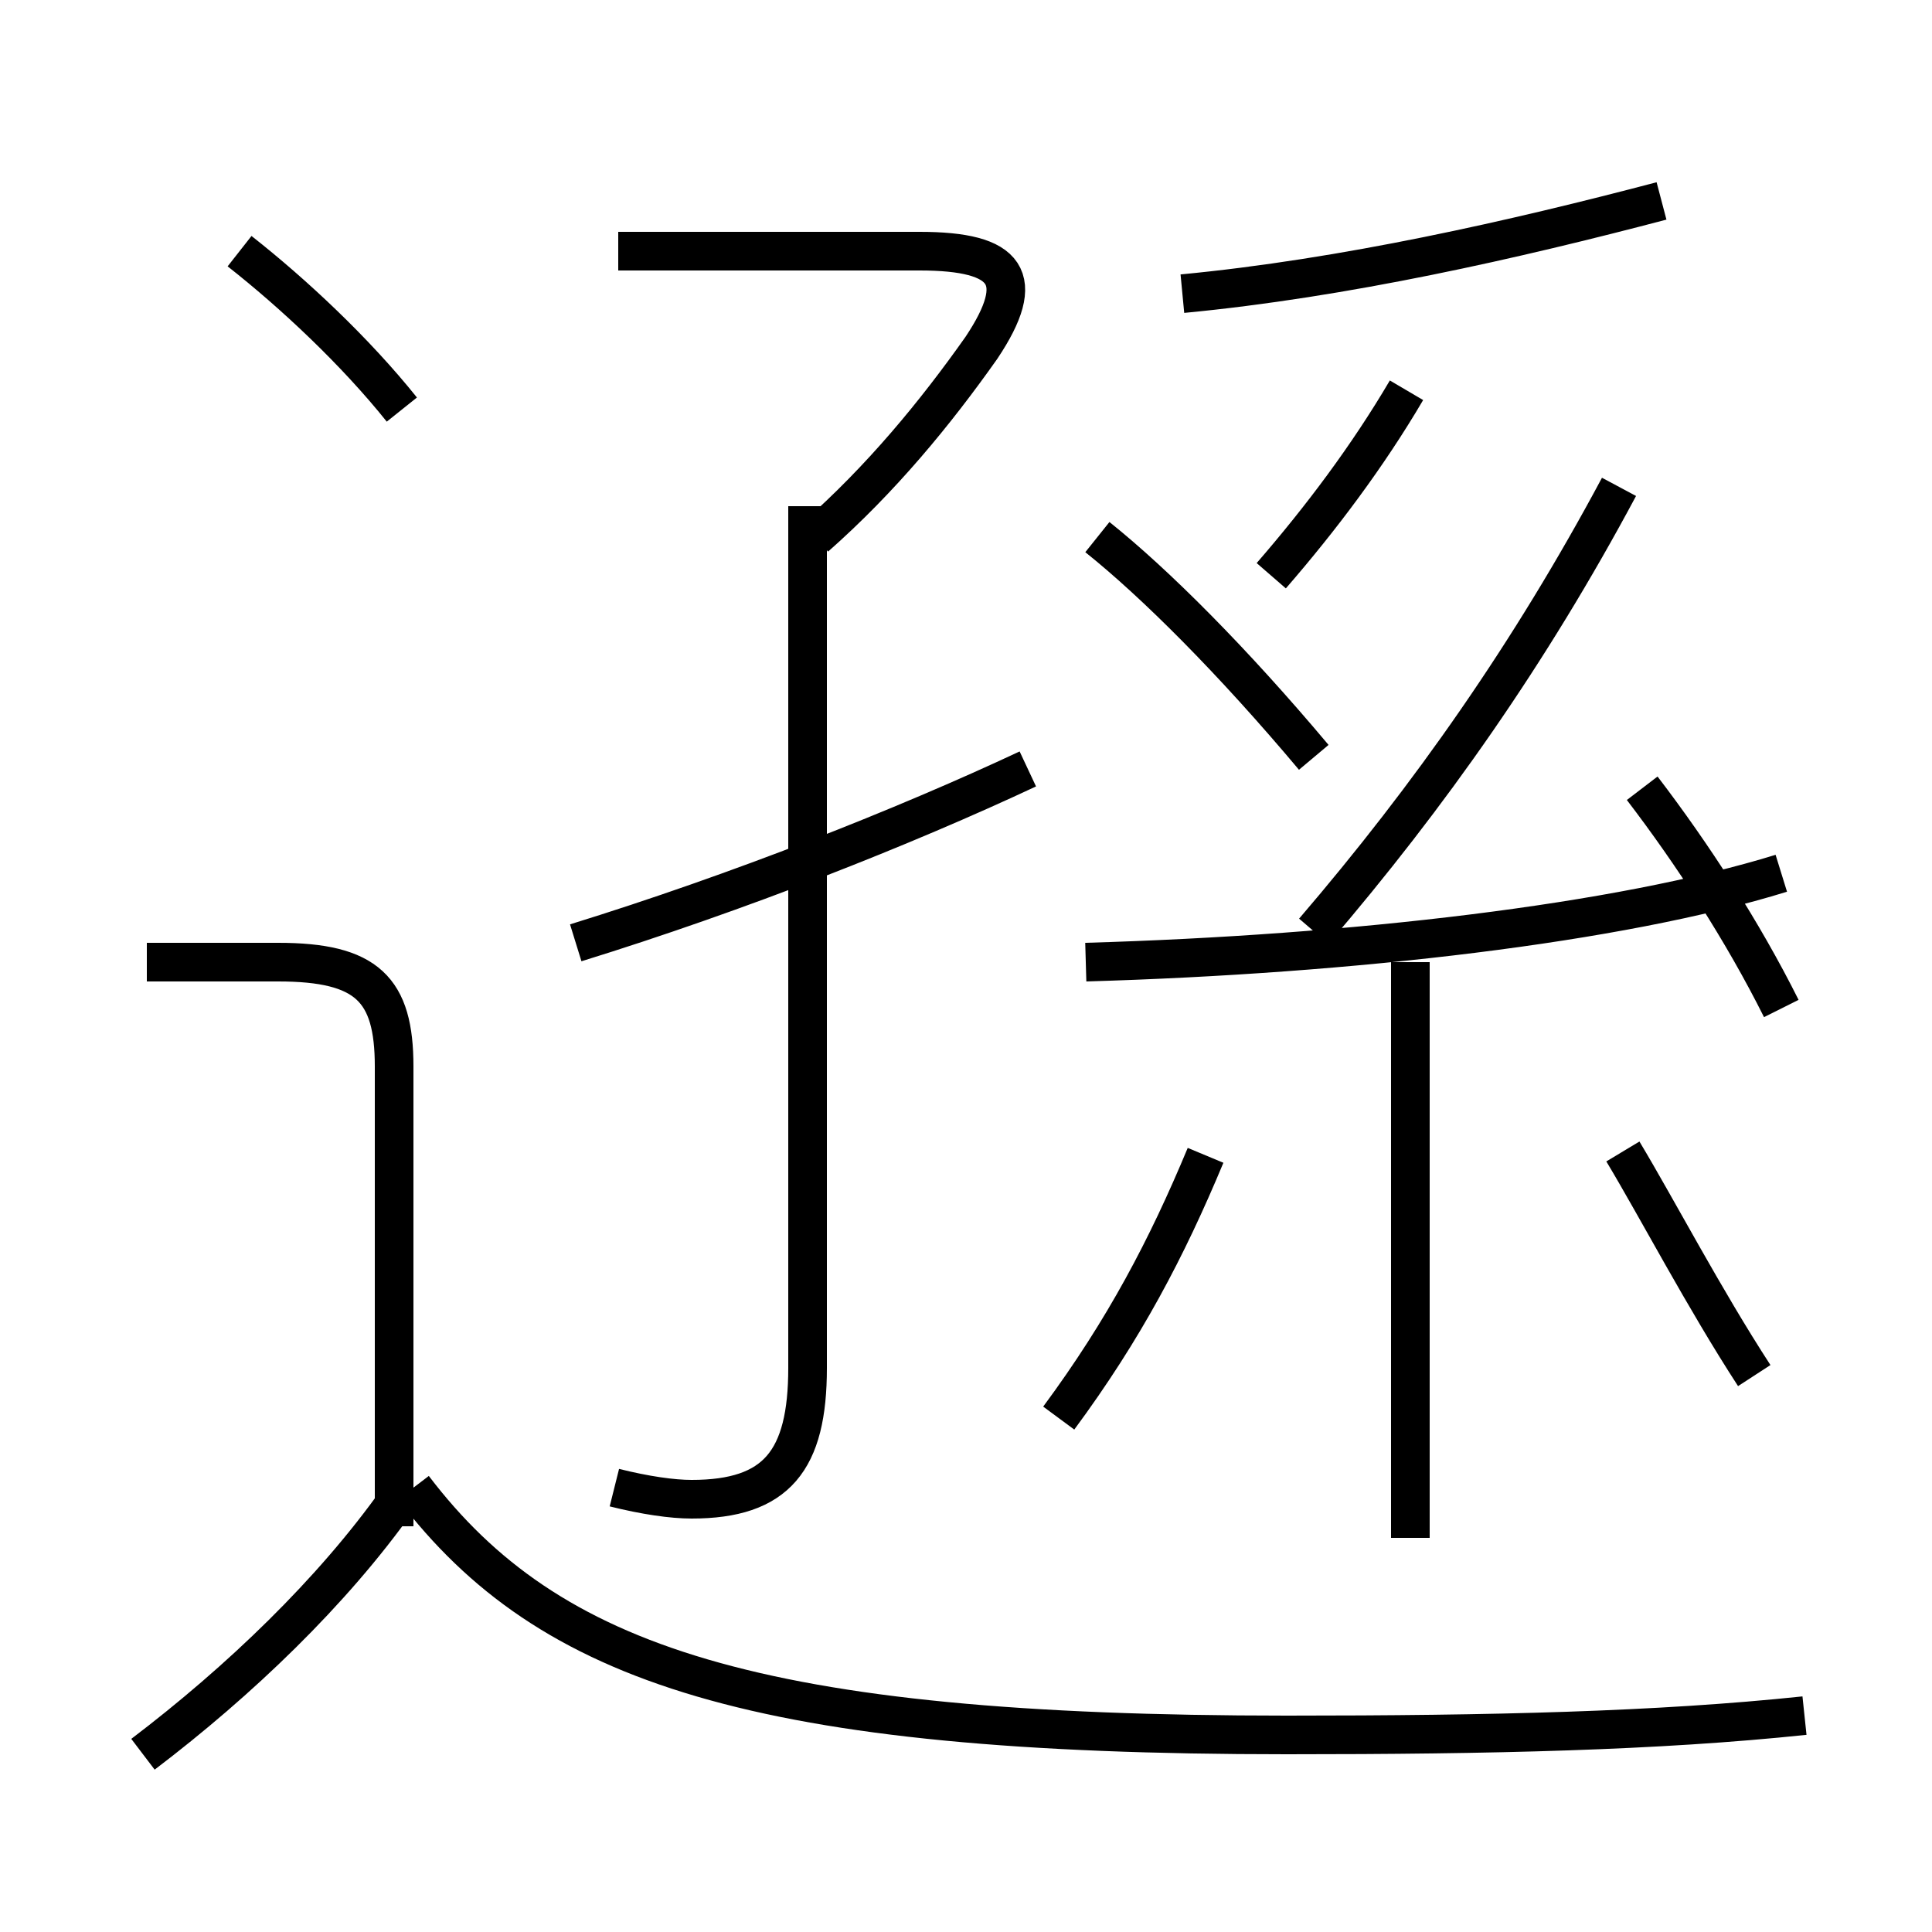<?xml version='1.0' encoding='utf8'?>
<svg viewBox="0.0 -6.0 50.0 50.0" version="1.1" xmlns="http://www.w3.org/2000/svg">
<rect x="0.0" y="-6.0" width="50.0" height="50.0" fill="#808080" stroke="none"/>
<rect x="-1000" y="-1000" width="2000" height="2000" stroke="white" fill="white"/>
<g style="fill:white;stroke:#000000;  stroke-width:1">
<path d="M 46.7 0.4 C 42.9 0.8 38.6 0.9 33.3 0.9 C 19.6 0.9 14.2 -0.9 10.7 -5.5 M 3.7 1.4 C 6.2 -0.5 8.6 -2.8 10.3 -5.2 M 10.2 -4.5 L 10.2 -16.4 C 10.2 -18.4 9.5 -19.1 7.2 -19.1 L 3.8 -19.1 M 15.9 -5.5 C 16.7 -5.3 17.4 -5.2 17.9 -5.2 C 20.1 -5.2 20.9 -6.2 20.9 -8.6 L 20.9 -30.9 M 27.4 -7.3 C 29.1 -9.6 30.2 -11.7 31.2 -14.1 M 10.4 -33.4 C 9.2 -34.9 7.6 -36.4 6.2 -37.5 M 14.9 -19.6 C 19.1 -20.9 23.4 -22.6 26.6 -24.1 M 36.5 -4.2 L 36.5 -19.1 M 45.4 -8.4 C 44.1 -10.4 42.9 -12.7 42.0 -14.2 M 21.1 -30.1 C 22.8 -31.6 24.2 -33.3 25.4 -35.0 C 26.6 -36.8 26.1 -37.5 23.8 -37.5 L 16.0 -37.5 M 28.1 -19.1 C 35.0 -19.3 41.9 -20.1 46.1 -21.4 M 34.0 -24.4 C 31.9 -26.9 29.9 -28.9 28.4 -30.1 M 46.1 -17.9 C 45.1 -19.9 43.8 -21.9 42.5 -23.6 M 34.0 -19.9 C 37.0 -23.4 39.6 -27.1 41.9 -31.4 M 32.9 -29.1 C 34.2 -30.6 35.4 -32.2 36.4 -33.9 M 30.6 -36.4 C 34.8 -36.8 39.2 -37.8 43.0 -38.8" transform="translate(0.0, 38.0)" />
</g>
</svg>